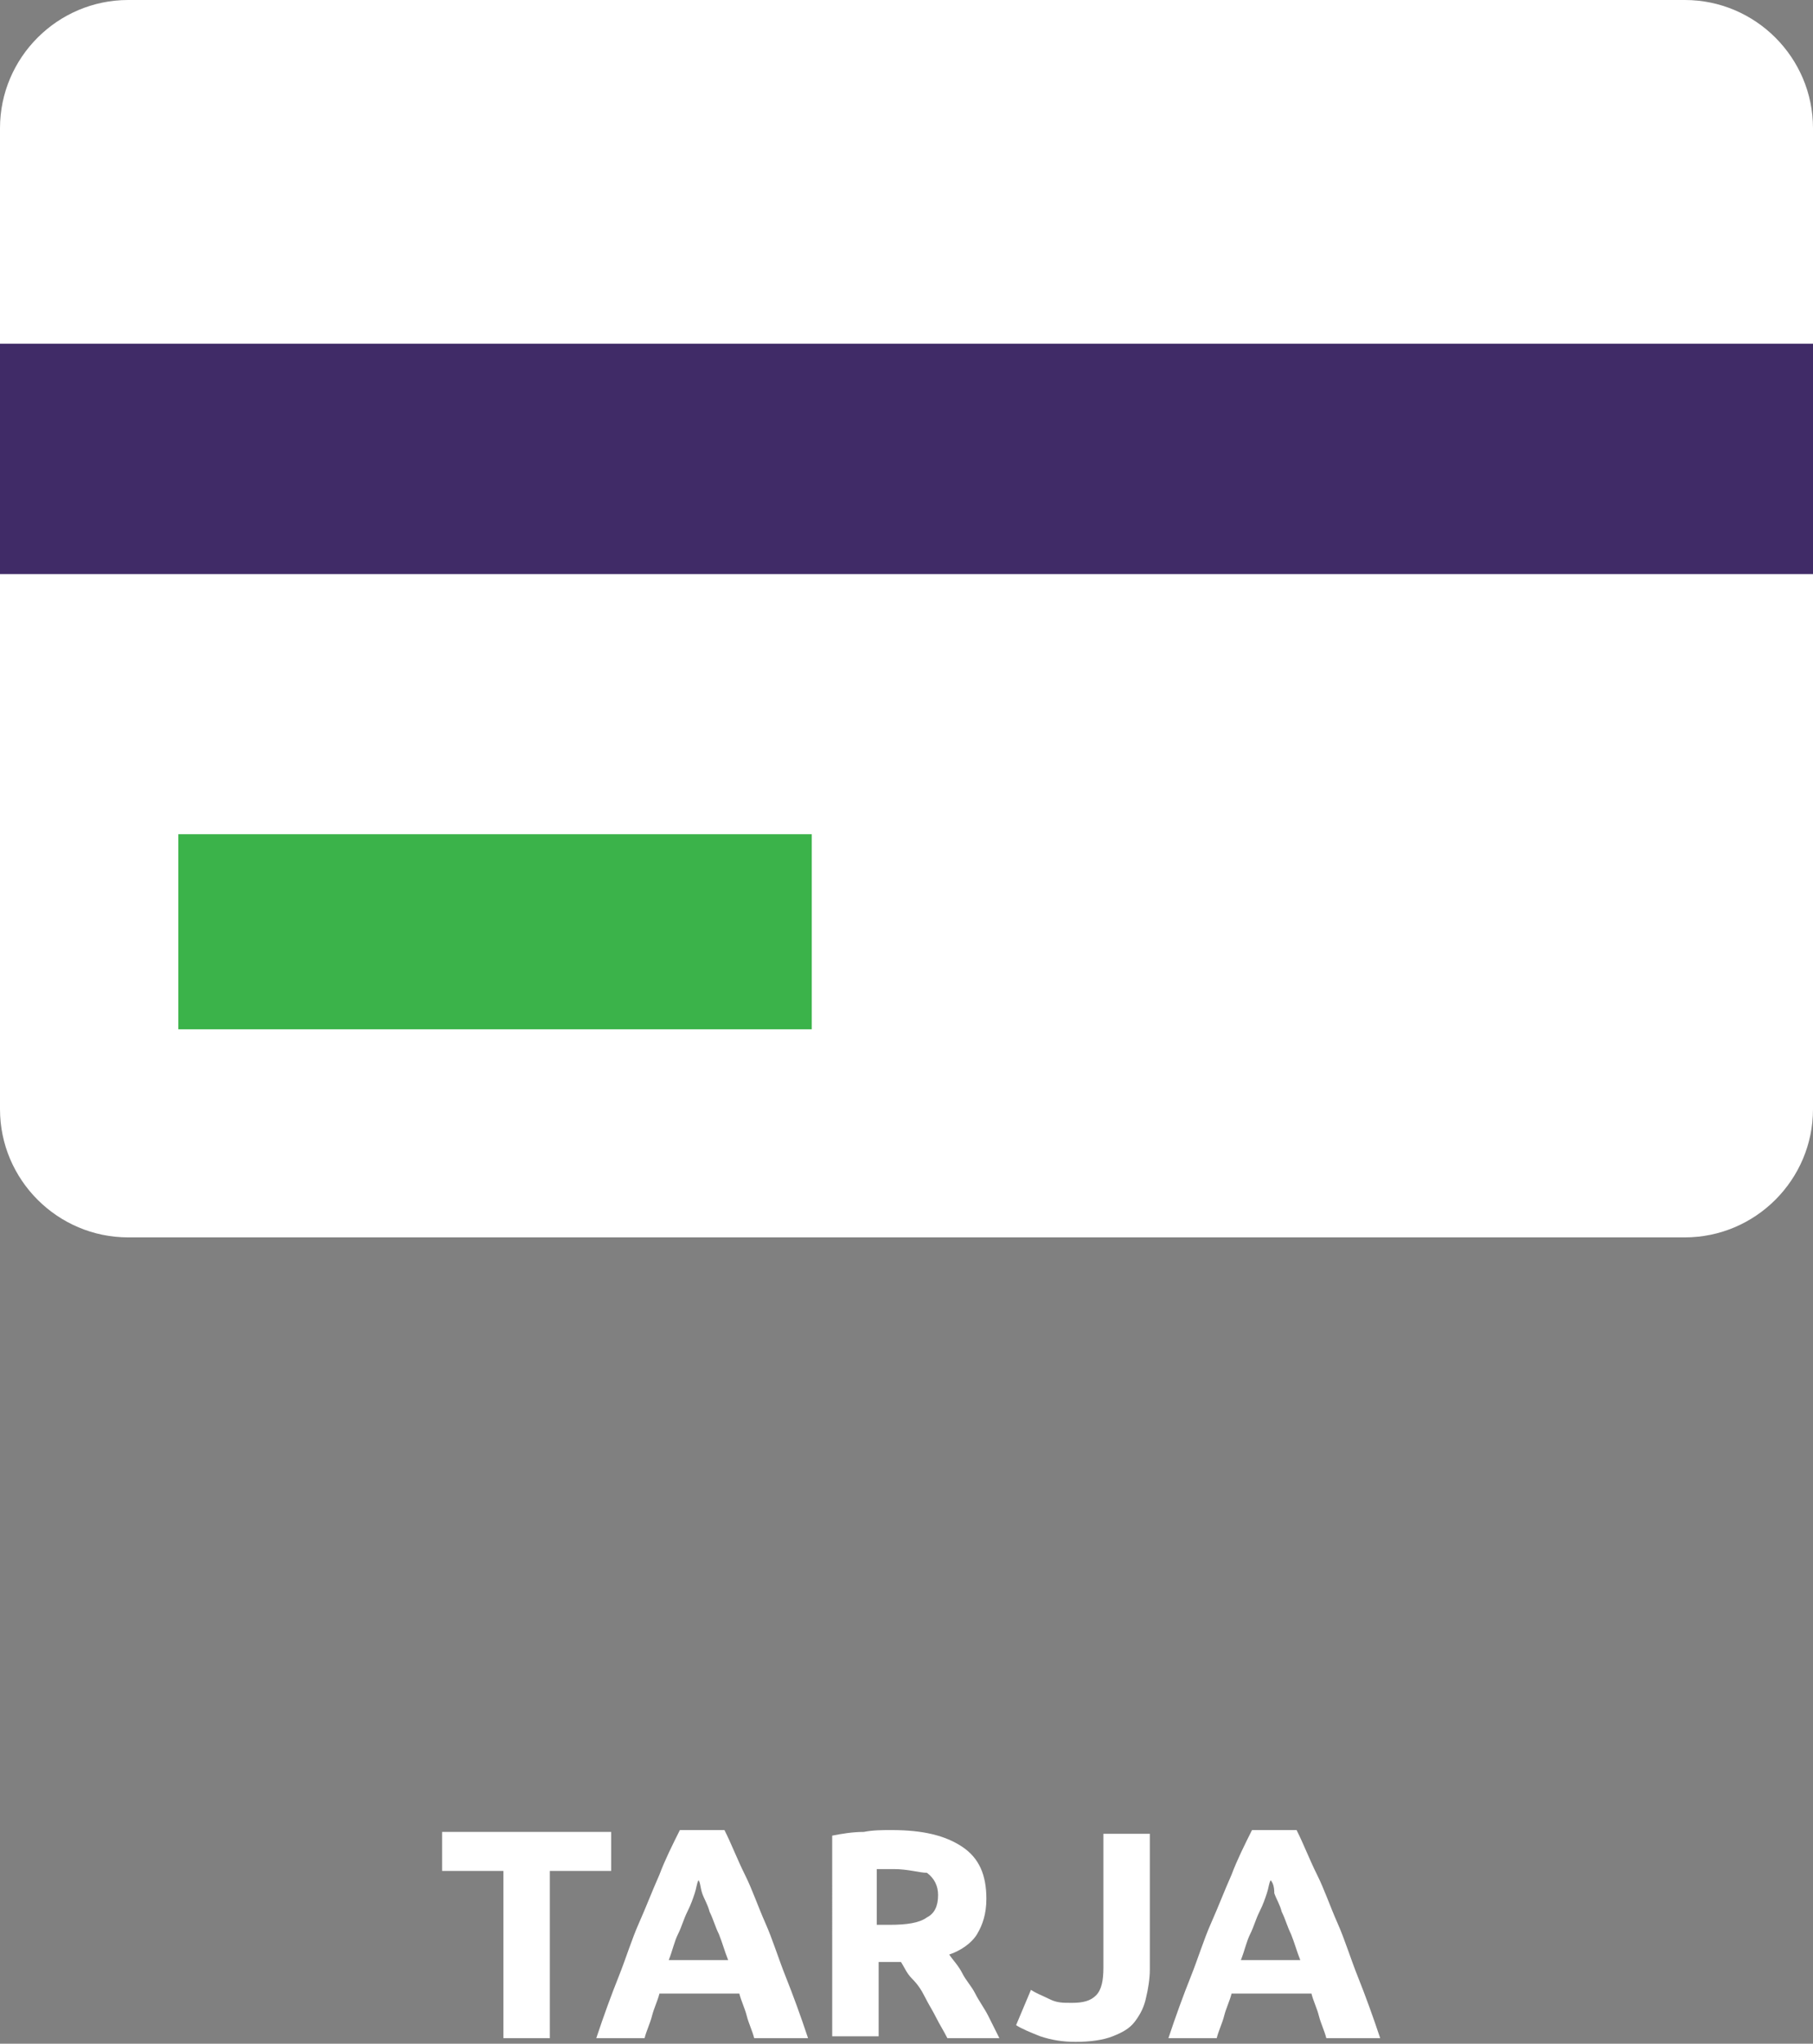 <svg xmlns="http://www.w3.org/2000/svg" width="97.6" height="110"><rect width="100%" height="100%" fill="#808080" stroke="none"/><style>.st0{fill:#fff}</style><path class="st0" d="M90.7 66.6H6.9c-3.8 0-6.9-3.1-6.9-6.9V6.9C0 3.1 3.1 0 6.9 0h83.8c3.8 0 6.9 3.1 6.9 6.9v52.8c0 3.8-3.1 6.9-6.9 6.9z"/><path fill="#402b67" d="M0 18.5h97.6v12.4H0z"/><path fill="#3bb34a" d="M9.6 44.9h34.1v10.5H9.6z"/><path class="st0" d="M32.9 98.6v2.1h-3.3v9h-2.5v-9h-3.3v-2.1h9.1zm7.7 11.1c-.1-.4-.3-.8-.4-1.2-.1-.4-.3-.8-.4-1.2h-4.3c-.1.4-.3.8-.4 1.2-.1.4-.3.8-.4 1.2h-2.6c.4-1.2.8-2.3 1.2-3.3.4-1 .7-2 1.1-2.9.4-.9.7-1.7 1.1-2.6.3-.8.7-1.6 1.1-2.4H39c.4.8.7 1.6 1.1 2.4.4.8.7 1.7 1.1 2.6.4.9.7 1.9 1.1 2.9.4 1 .8 2.1 1.2 3.3h-2.9zm-3-8.5c-.1.2-.1.4-.2.7-.1.3-.2.6-.4 1s-.3.8-.5 1.2c-.2.4-.3.9-.5 1.4h3.2c-.2-.5-.3-.9-.5-1.4-.2-.4-.3-.8-.5-1.2-.1-.4-.3-.7-.4-1s-.1-.6-.2-.7zM48 98.5c1.7 0 2.9.3 3.8.9.9.6 1.3 1.5 1.3 2.8 0 .8-.2 1.4-.5 1.9s-.9.9-1.5 1.1c.2.3.5.6.7 1 .2.4.5.7.7 1.1.2.4.5.8.7 1.2l.6 1.2H51c-.2-.4-.4-.7-.6-1.1-.2-.4-.4-.7-.6-1.1-.2-.4-.4-.7-.7-1s-.4-.6-.6-.9h-1.2v4h-2.5V98.8c.5-.1 1.1-.2 1.7-.2.5-.1 1-.1 1.5-.1zm.1 2.1h-.9v3h.7c.9 0 1.6-.1 2-.4.4-.2.6-.6.6-1.2 0-.5-.2-.9-.6-1.2-.4 0-1-.2-1.8-.2zm13.8 5.4c0 .5-.1 1.1-.2 1.5-.1.5-.3.9-.6 1.3s-.7.6-1.2.8-1.2.3-2 .3c-.7 0-1.3-.1-1.9-.3-.5-.2-1-.4-1.3-.6l.8-1.9c.3.2.6.3 1 .5s.7.2 1.2.2c.6 0 1-.1 1.3-.4.3-.3.4-.8.4-1.5v-7.2h2.5v7.3zm9.5 3.7c-.1-.4-.3-.8-.4-1.2-.1-.4-.3-.8-.4-1.2h-4.3c-.1.4-.3.8-.4 1.2-.1.4-.3.8-.4 1.2h-2.6c.4-1.2.8-2.3 1.2-3.3.4-1 .7-2 1.1-2.9.4-.9.7-1.7 1.1-2.6.3-.8.7-1.6 1.1-2.4h2.4c.4.8.7 1.6 1.1 2.4.4.8.7 1.7 1.1 2.6s.7 1.9 1.1 2.9c.4 1 .8 2.1 1.2 3.3h-2.9zm-3-8.5c-.1.2-.1.4-.2.7-.1.3-.2.6-.4 1s-.3.8-.5 1.2c-.2.4-.3.9-.5 1.4H70c-.2-.5-.3-.9-.5-1.4-.2-.4-.3-.8-.5-1.2-.1-.4-.3-.7-.4-1 0-.4-.1-.6-.2-.7z"/></svg>